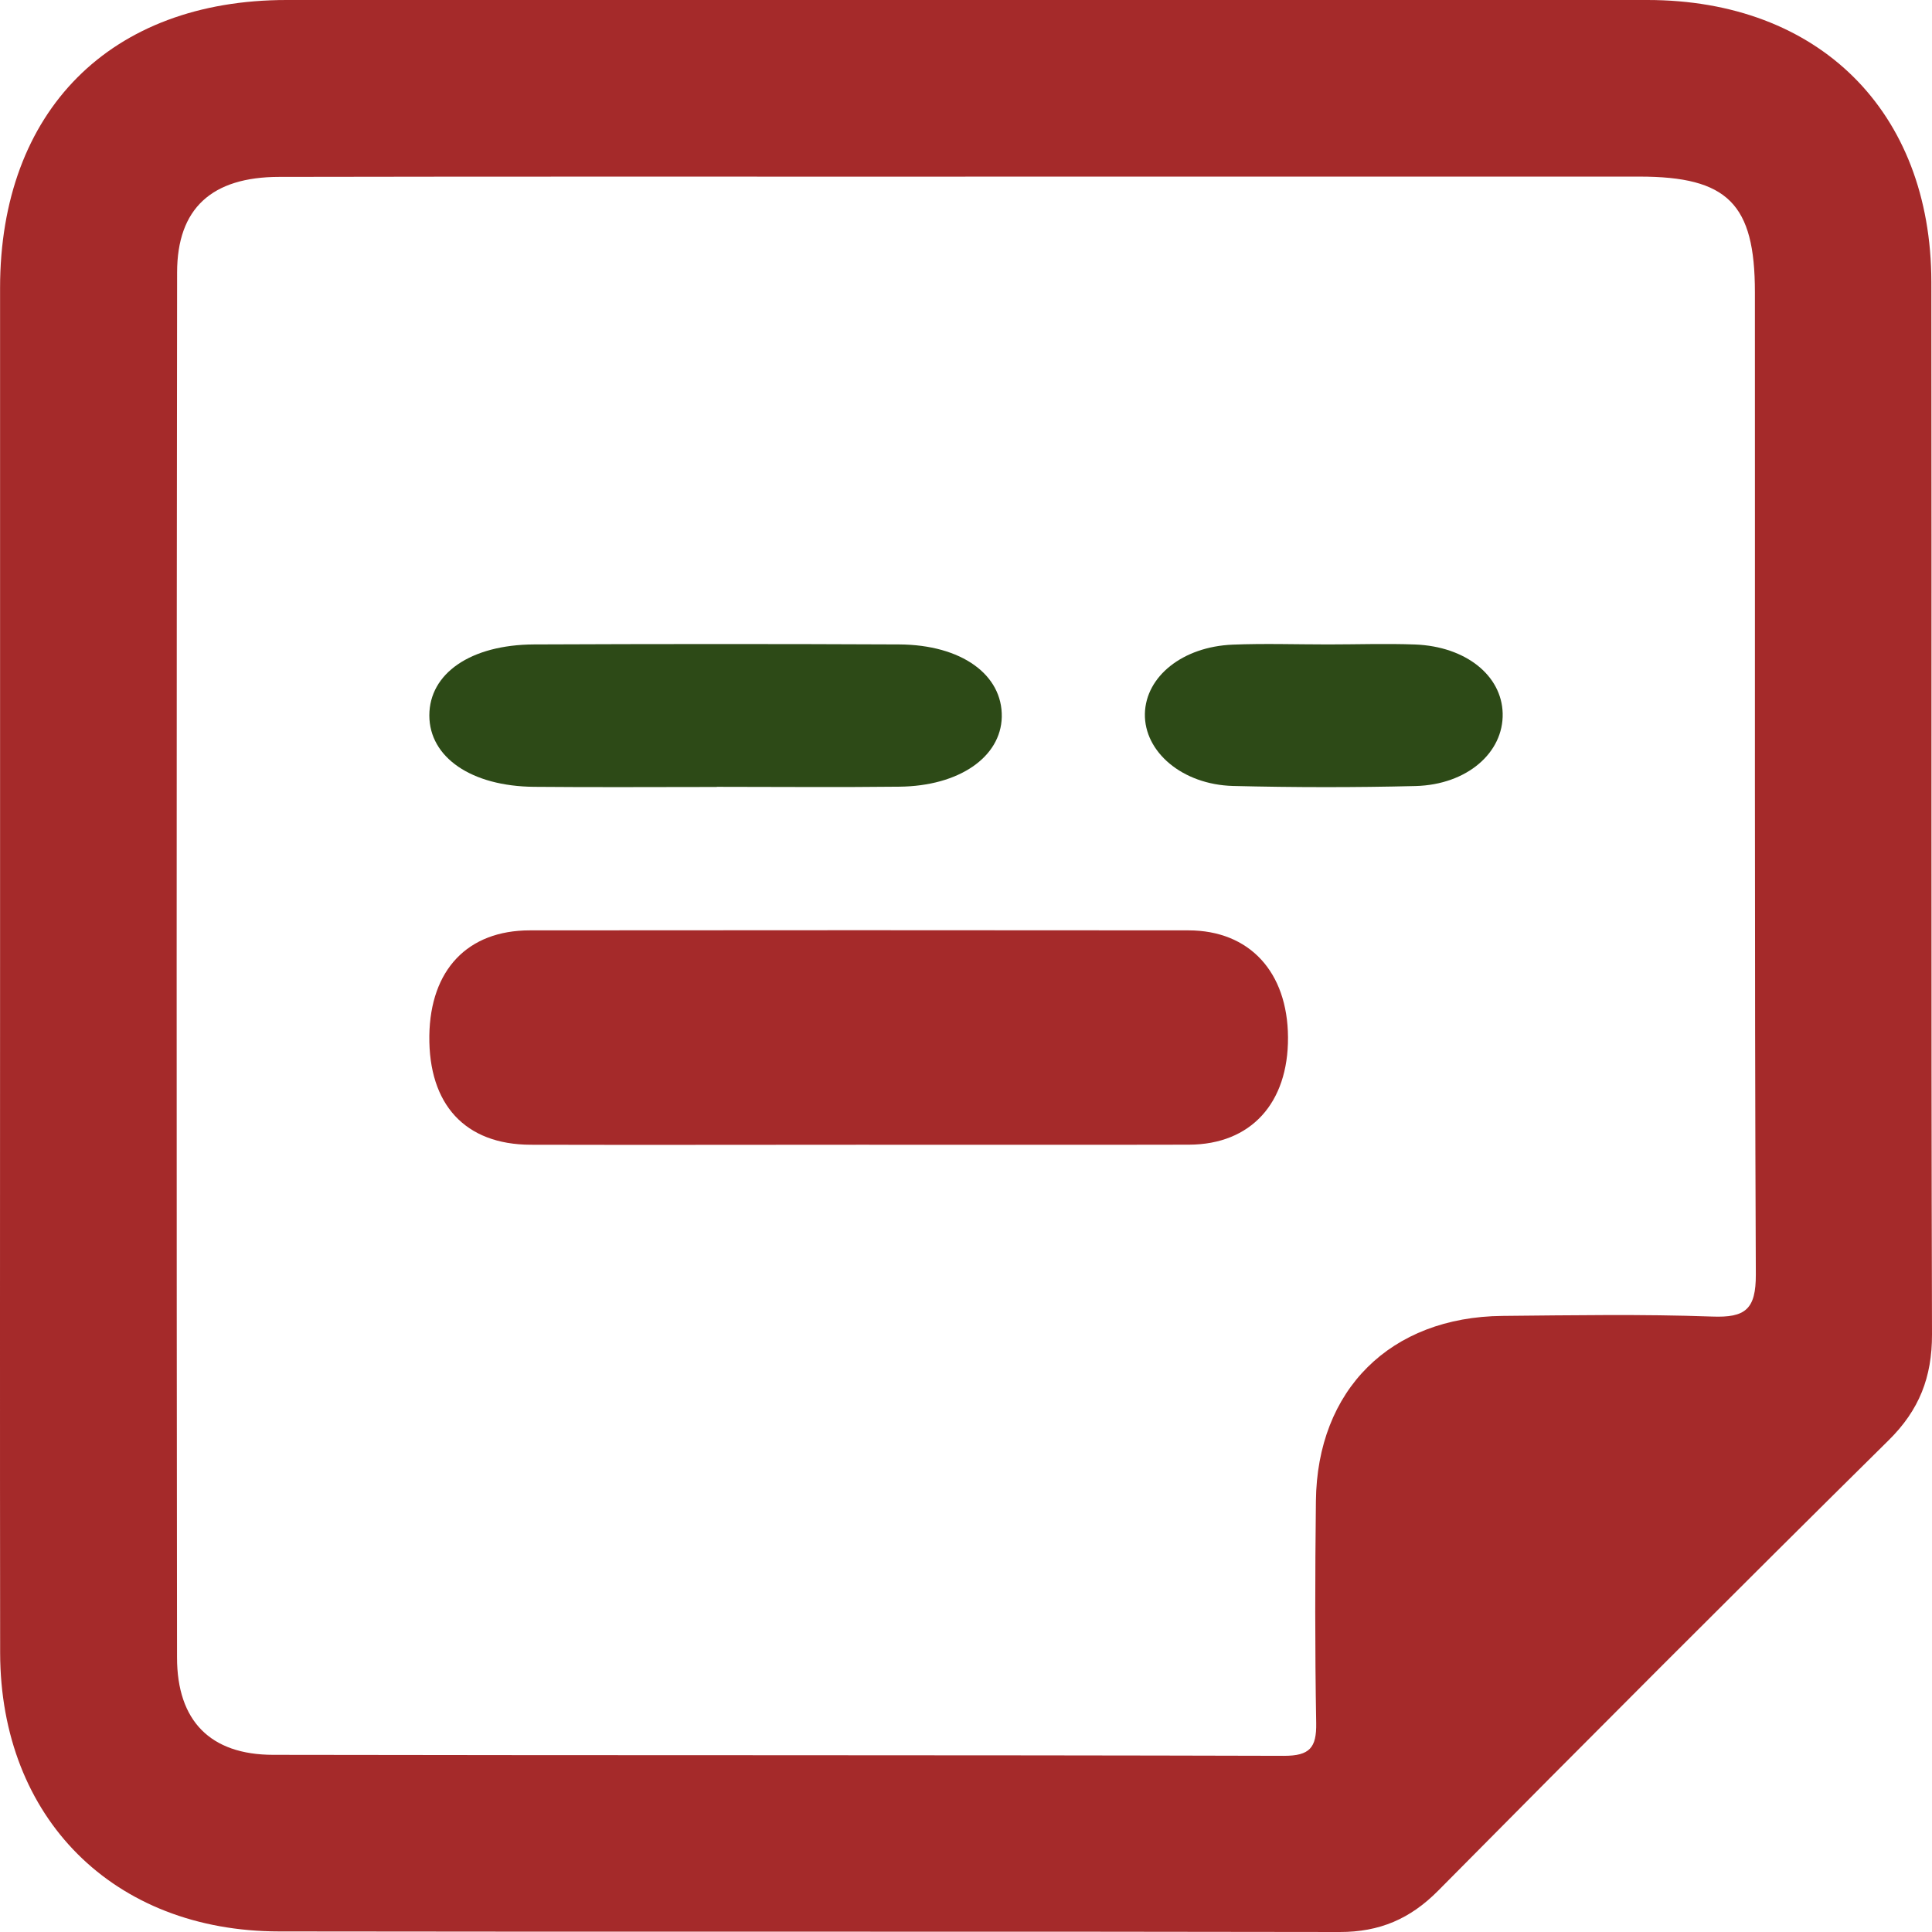 <svg width="27" height="27" viewBox="0 0 27 27" fill="none" xmlns="http://www.w3.org/2000/svg">
<path d="M0.001 13.503C0.001 10.343 0.001 7.184 0.001 4.023C0.002 1.549 1.543 0 4.006 0C10.345 0 16.683 0 23.021 0C25.417 0 26.988 1.555 26.991 3.94C26.997 8.843 26.986 13.746 27 18.649C27.001 19.246 26.822 19.706 26.394 20.128C24.283 22.214 22.186 24.314 20.098 26.423C19.708 26.817 19.279 27.001 18.723 27C13.783 26.99 8.842 27 3.902 26.992C1.585 26.991 0.006 25.407 0.002 23.099C-0.002 19.9 0.001 16.702 0.001 13.503ZM13.492 2.469C10.295 2.469 7.098 2.466 3.902 2.472C2.959 2.473 2.476 2.912 2.475 3.807C2.467 10.259 2.467 16.711 2.474 23.163C2.474 24.051 2.94 24.523 3.817 24.524C8.526 24.533 13.234 24.525 17.943 24.538C18.302 24.538 18.4 24.426 18.394 24.081C18.376 23.047 18.378 22.013 18.39 20.979C18.406 19.422 19.431 18.405 20.997 18.39C21.974 18.381 22.951 18.364 23.926 18.399C24.392 18.417 24.54 18.299 24.538 17.809C24.518 13.233 24.528 8.658 24.525 4.082C24.525 2.848 24.145 2.468 22.91 2.468C19.77 2.467 16.631 2.468 13.492 2.468V2.469Z" fill="brown"/>
<path d="M12.016 15.998C10.483 15.998 8.949 16.002 7.415 15.998C6.5 15.995 5.988 15.437 6 14.474C6.013 13.554 6.534 13.002 7.405 13.002C10.473 12.999 13.54 12.999 16.608 13.002C17.461 13.002 17.995 13.582 18 14.497C18.005 15.418 17.48 15.994 16.618 15.997C15.084 16.001 13.55 15.997 12.016 15.998Z" fill="brown"/>
<path d="M10.017 10.998C9.167 10.998 8.317 11.004 7.466 10.996C6.587 10.989 6.001 10.584 6 9.999C6 9.412 6.576 9.01 7.464 9.006C9.165 8.999 10.865 8.998 12.566 9.006C13.438 9.011 14.012 9.429 14 10.02C13.987 10.58 13.404 10.986 12.568 10.994C11.718 11.004 10.868 10.996 10.017 10.996V10.998Z" fill="#2D4A17"/>
<path d="M18.561 9.006C18.967 9.006 19.373 8.992 19.778 9.007C20.485 9.035 20.987 9.44 21 9.969C21.014 10.517 20.503 10.966 19.783 10.985C18.933 11.006 18.082 11.005 17.232 10.984C16.521 10.965 15.989 10.506 16 9.974C16.012 9.454 16.526 9.038 17.226 9.009C17.67 8.991 18.115 9.006 18.559 9.006H18.561Z" fill="#2D4A17"/>
</svg>
